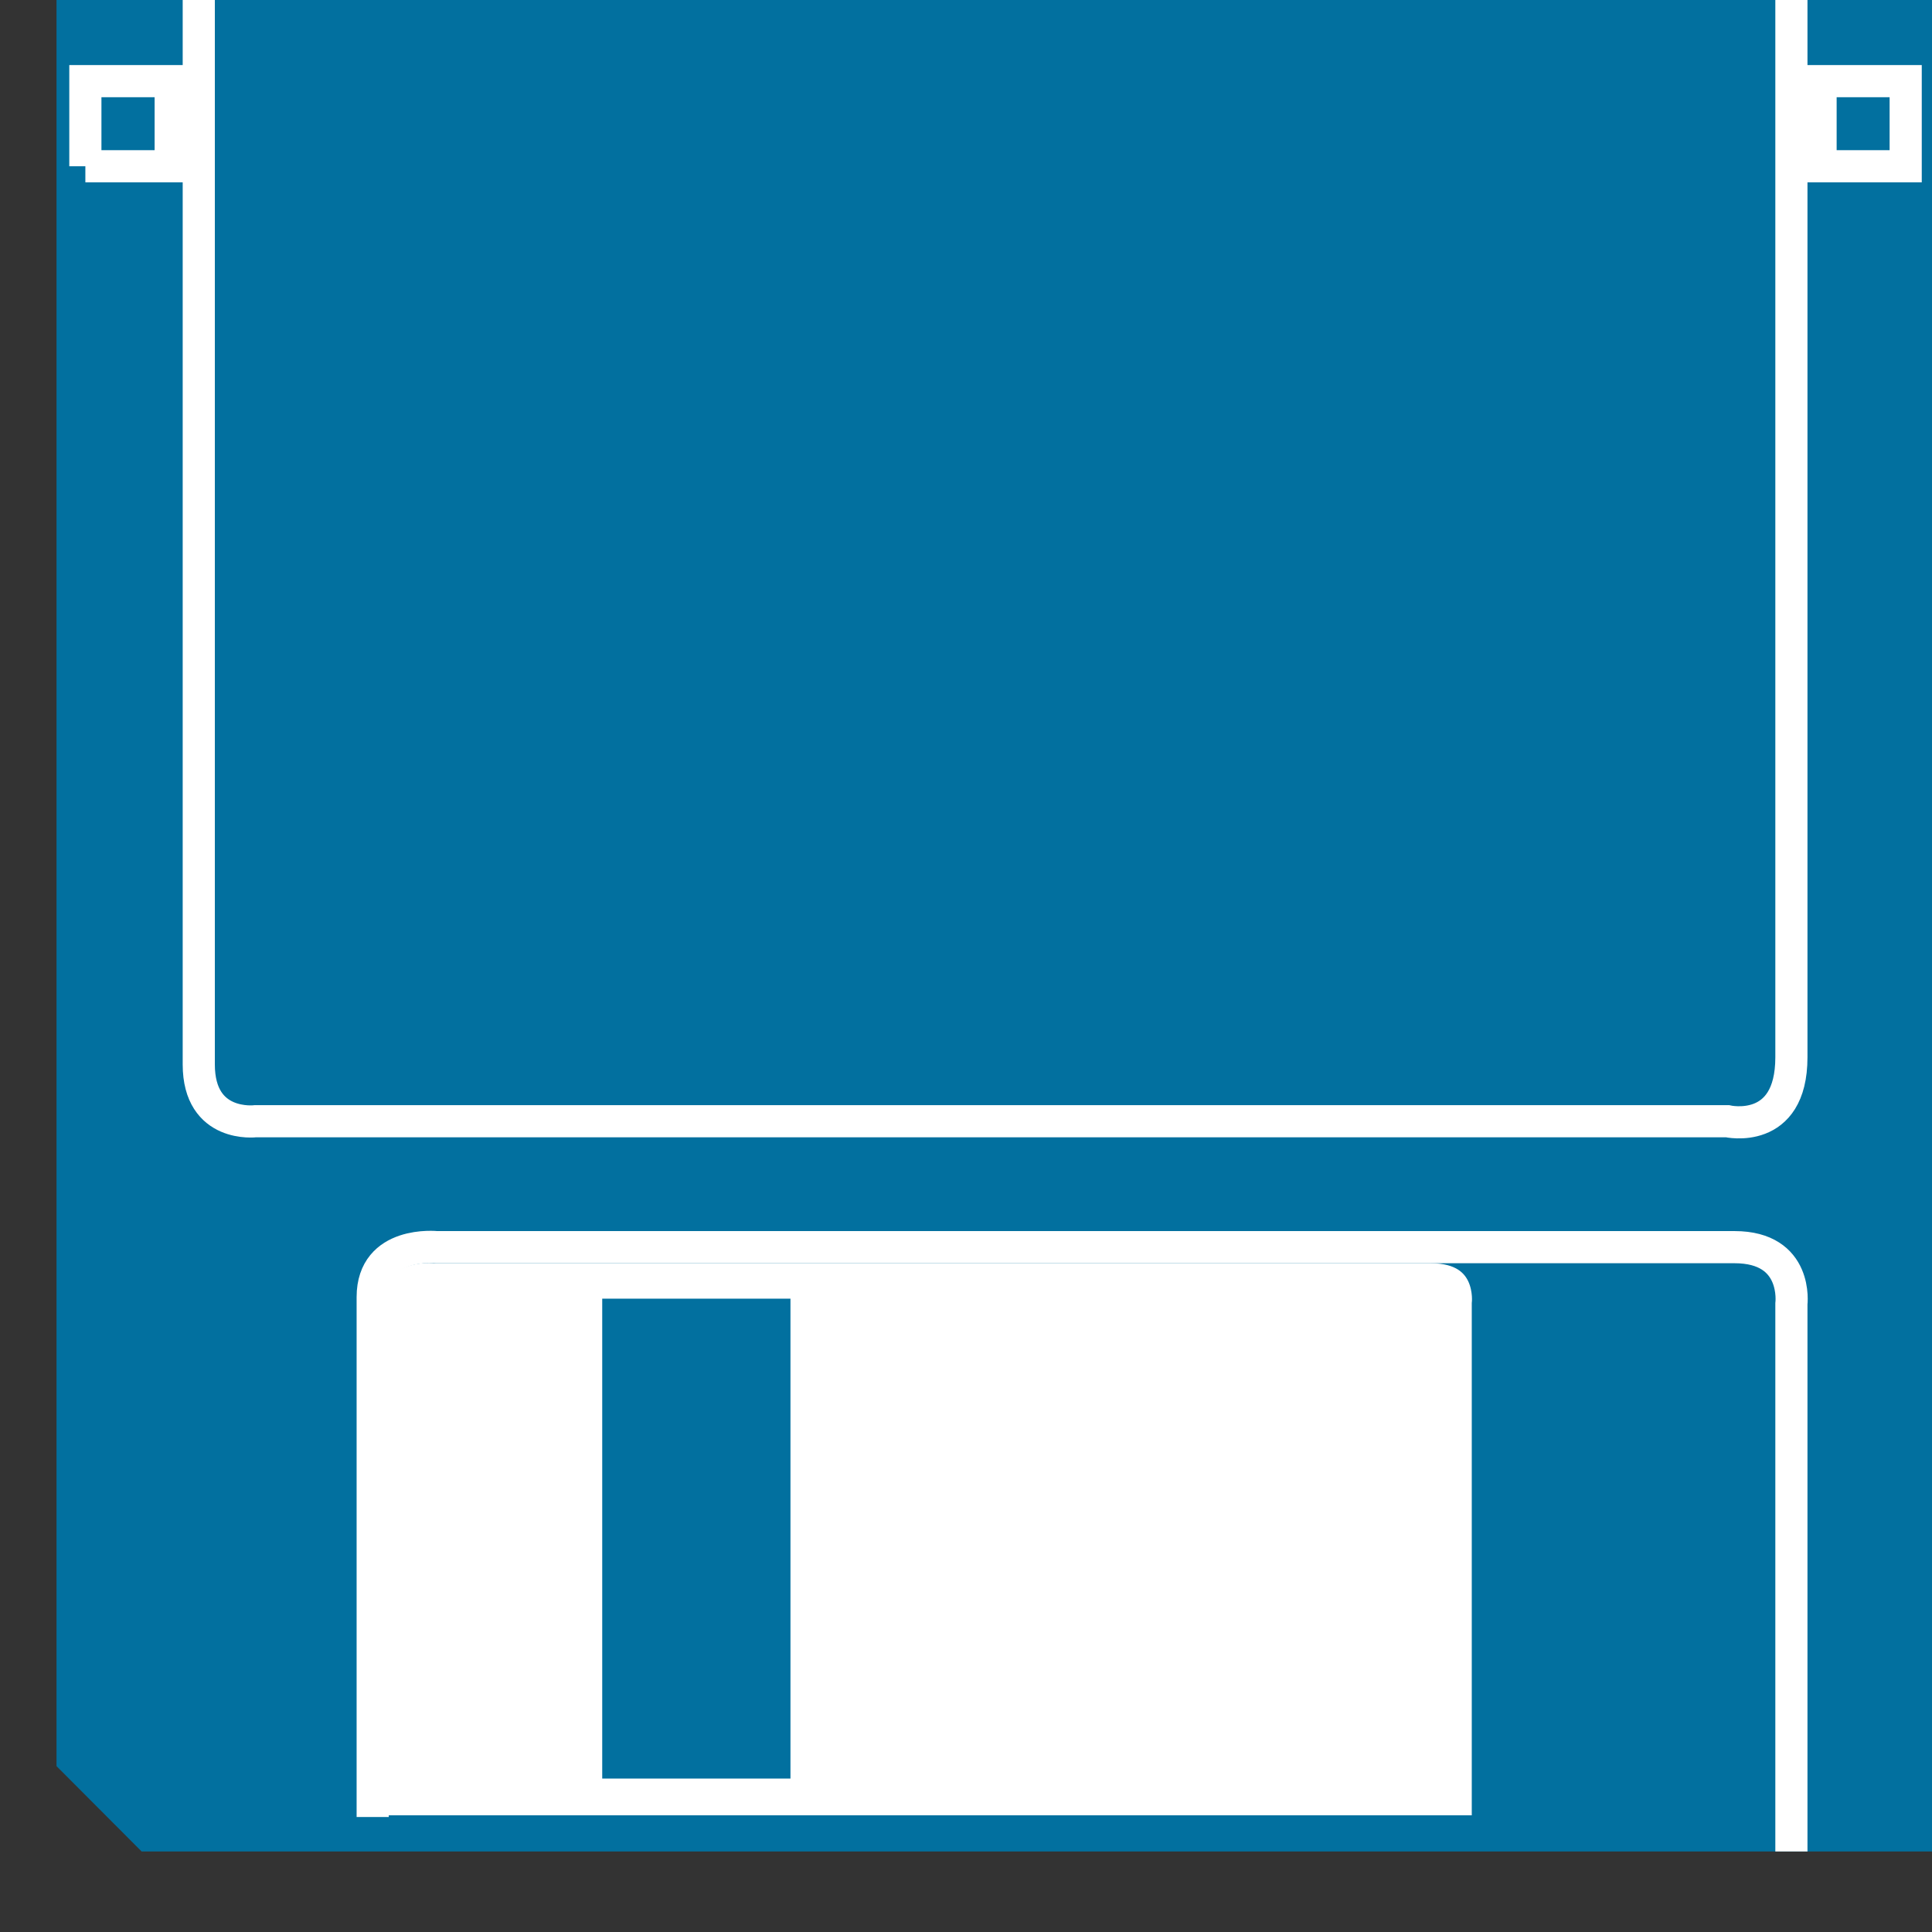 <svg xmlns="http://www.w3.org/2000/svg" viewBox="0 0 31.25 31.25" height="31.25" width="31.25">
    <rect x="0" y="0" width="31.25" height="31.25" fill="#333333" stroke="none"/>
    <defs>
        <clipPath id="a">
            <path d="M0 10v239h250V10H0z"/>
        </clipPath>
    </defs>
    <g clip-path="url(#a)" transform="matrix(.13 0 0 -.13 0 31.25)">
        <path d="M246.602 247.121l-6.012-3.551H7.031l5.938 3.711 233.633-.16" fill="#02709f"/>
        <path d="M246.602 247.121l-6.012-3.551H7.031l5.938 3.711 233.633-.16z" fill="none" stroke="#fff" stroke-width="4"/>
        <path d="M246.641 15.559l-.039 231.562-6.012-4.57V10.02l6.051 5.539M17.621 10.02H240.59v233.55H7.031V20.64l10.59-10.62" fill="#02709f"/>
        <path d="M222.891 243.57V108.84c0-9.8-7.969-7.961-7.969-7.961H31.801s-7.07-.898-7.07 7.07V243.57M10.621 219.699h10.617v10.59H10.621v-10.59zM226.52 219.699h10.59v10.59h-10.59v-10.59z" fill="none" stroke="#fff" stroke-width="4"/>
        <path d="M185.121 78.14V12.52H46.211V79c0 7.07 7.969 6.21 7.969 6.21h123.832c7.968 0 7.109-7.07 7.109-7.07" fill="#fff"/>
        <path d="M185.121 78.14V12.52H46.211V79c0 7.07 7.969 6.21 7.969 6.21h123.832c7.968 0 7.109-7.07 7.109-7.07z" fill="none" stroke="#02709f" stroke-width="4"/>
        <path d="M222.891 10.02v68.12s.898 7.07-7.071 7.07H54.34s-7.969.86-7.969-6.21V14.309" fill="none" stroke="#fff" stroke-width="4"/>
        <path d="M72.93 17.09h27.422V80.8H72.93V17.09z" fill="#02709f"/>
        <path d="M72.93 17.09h27.422V80.8H72.93V17.09zM240.59 242.672l6.211 4.418" fill="none" stroke="#fff" stroke-width="4"/>
    </g>
</svg>
